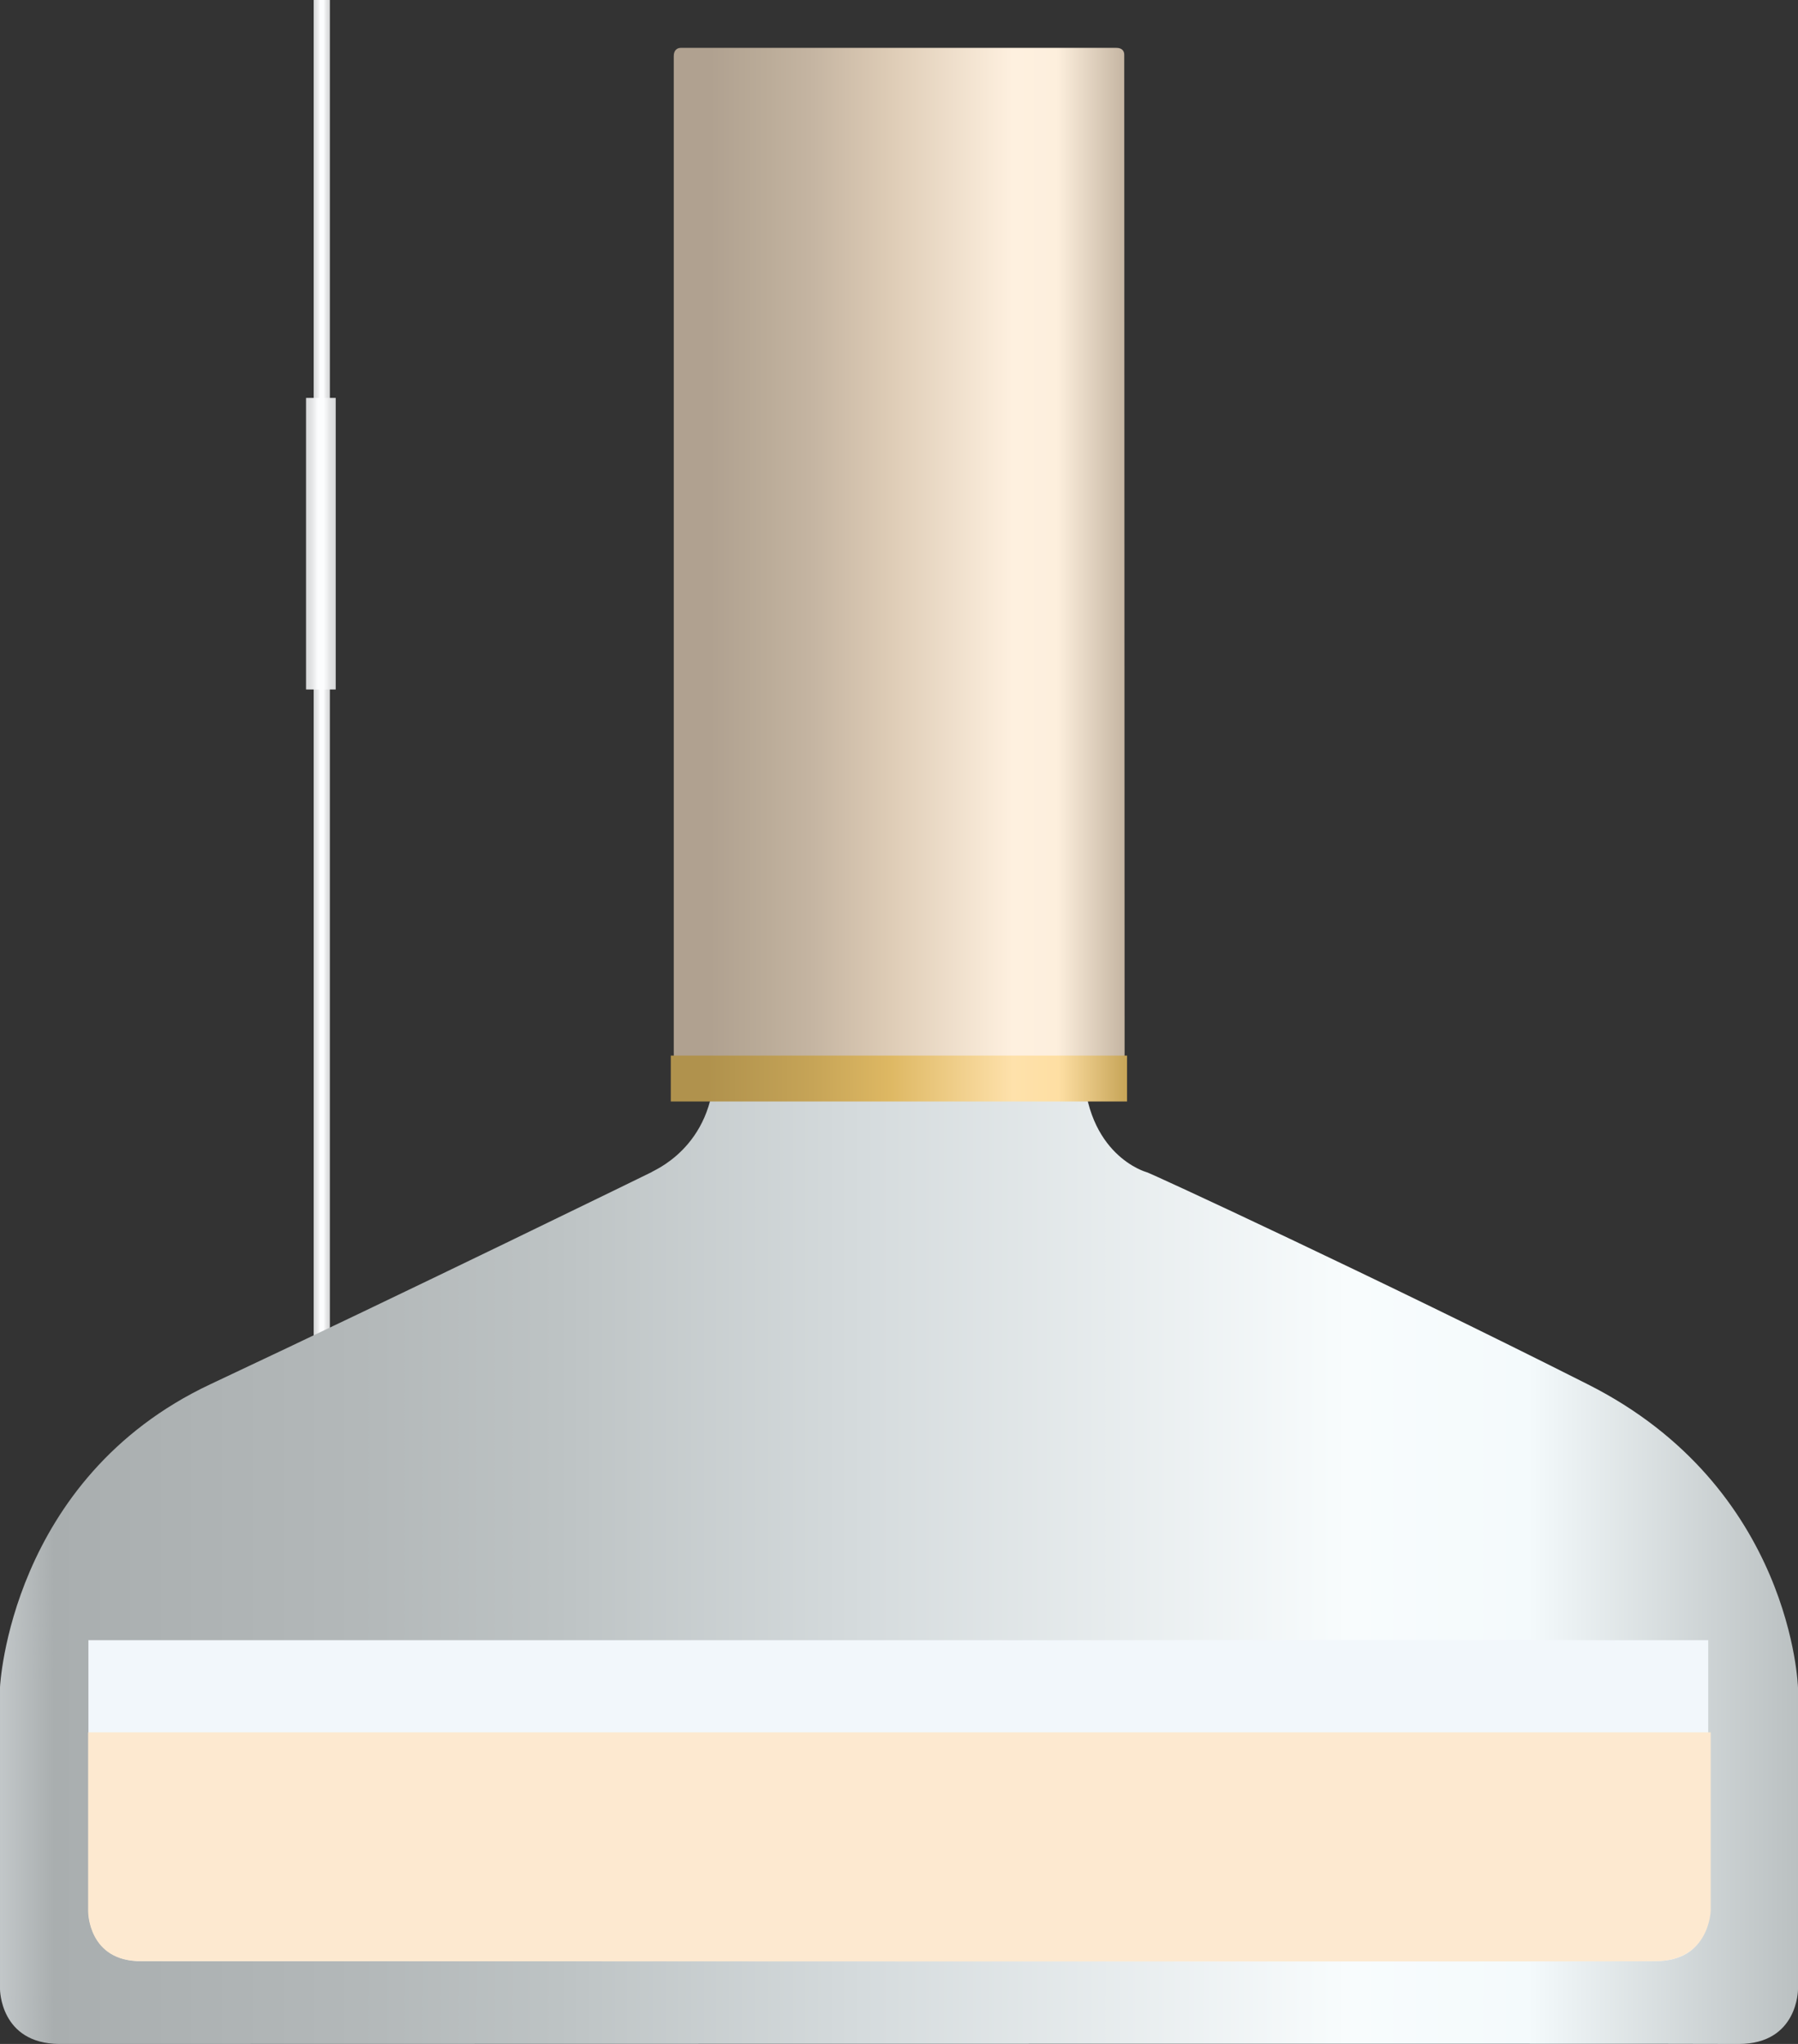 <?xml version="1.0" encoding="utf-8"?>
<!-- Generator: Adobe Illustrator 16.0.0, SVG Export Plug-In . SVG Version: 6.00 Build 0)  -->
<!DOCTYPE svg PUBLIC "-//W3C//DTD SVG 1.1//EN" "http://www.w3.org/Graphics/SVG/1.1/DTD/svg11.dtd">
<svg preserveAspectRatio="none"   version="1.1" id="图层_1" xmlns="http://www.w3.org/2000/svg" xmlns:xlink="http://www.w3.org/1999/xlink" x="0px" y="0px"
	 width="499.5px" height="567.824px" viewBox="33.75 -0.605 499.5 567.824" enable-background="new 33.75 -0.605 499.5 567.824"
	 xml:space="preserve">
<rect x="33.75" y="-0.605" width="499.5" height="567.824" fill="#333333" stroke="none"/>
<g id="surface144">
	
		<linearGradient id="SVGID_1_" gradientUnits="userSpaceOnUse" x1="202.226" y1="-58.696" x2="208.226" y2="-58.696" gradientTransform="matrix(0.75 0 0 -0.75 -30.778 150.372)">
		<stop  offset="0" style="stop-color:#D7D8D9"/>
		<stop  offset="0.2" style="stop-color:#E4E5E6"/>
		<stop  offset="0.4" style="stop-color:#FCFDFE"/>
		<stop  offset="0.6" style="stop-color:#FCFDFE"/>
		<stop  offset="0.8" style="stop-color:#E4E5E6"/>
		<stop  offset="1" style="stop-color:#D7D8D9"/>
	</linearGradient>
	<path fill="url(#SVGID_1_)" d="M120.891-0.605h4.5v390h-4.5V-0.605z"/>
	
		<linearGradient id="SVGID_2_" gradientUnits="userSpaceOnUse" x1="868.223" y1="20.215" x2="202.225" y2="20.215" gradientTransform="matrix(0.75 0 0 -0.75 -117.919 446.563)">
		<stop  offset="0" style="stop-color:#BAC0C1"/>
		<stop  offset="0.15" style="stop-color:#F4FAFC"/>
		<stop  offset="0.25" style="stop-color:#F8FCFD"/>
		<stop  offset="0.52" style="stop-color:#D5DBDD"/>
		<stop  offset="0.69" style="stop-color:#BDC3C4"/>
		<stop  offset="0.8" style="stop-color:#B3B8B9"/>
		<stop  offset="0.97" style="stop-color:#A9AEAF"/>
		<stop  offset="1" style="stop-color:#C2C7C9"/>
	</linearGradient>
	<path fill="url(#SVGID_2_)" d="M533.25,552.085c0,0,0,15.133-16.465,15.133c-0.035-0.133-466.605,0-466.605,0
		c-16.43-0.133-16.43-15.215-16.43-15.215v-83.918c0,0,2.695-57.914,58.457-84.148C147.75,357.835,214.809,325,214.809,325
		c-0.309-0.164,17.367-6.547,17.414-29.414c0.277,0,102.523,0,102.523,0C335.25,320.335,352.191,325,352.191,325
		c0.309-0.164,65.402,30.043,122.602,58.938c56.957,28.648,58.457,84.348,58.457,84.348V552.085z"/>
	
		<linearGradient id="SVGID_3_" gradientUnits="userSpaceOnUse" x1="369.223" y1="13.303" x2="202.223" y2="13.303" gradientTransform="matrix(0.75 0 0 -0.75 69.258 163.672)">
		<stop  offset="0" style="stop-color:#C5B5A2"/>
		<stop  offset="0.15" style="stop-color:#FDEFDD"/>
		<stop  offset="0.25" style="stop-color:#FEF0DF"/>
		<stop  offset="0.52" style="stop-color:#DECCB6"/>
		<stop  offset="0.69" style="stop-color:#C5B5A2"/>
		<stop  offset="0.8" style="stop-color:#BAAB98"/>
		<stop  offset="0.92" style="stop-color:#B0A190"/>
	</linearGradient>
	<path fill="url(#SVGID_3_)" d="M223.176,12.695h120.75c1.5,0,2.148,0.844,2.148,1.887l0.102,277.863c0,1.5-1.008,2.176-2.066,2.176
		l-120.933,0.074c-1.5,0-2.25-1.004-2.25-2.051V14.945c0-1.5,0.859-2.25,1.918-2.25H223.176z"/>
	<path fill="#F2F7FB" d="M508.312,530.8c0,0,0.375,13.402-14.637,13.402c-0.363,0.098-420.554,0-420.554,0
		c-14.809,0.098-14.809-13.715-14.809-13.715V455.05h450V530.8z"/>
	
		<linearGradient id="SVGID_4_" gradientUnits="userSpaceOnUse" x1="371.225" y1="192.807" x2="202.226" y2="192.807" gradientTransform="matrix(0.75 0 0 -0.75 68.435 443.623)">
		<stop  offset="0" style="stop-color:#C6A457"/>
		<stop  offset="0.15" style="stop-color:#FEDFA3"/>
		<stop  offset="0.25" style="stop-color:#FEE1AB"/>
		<stop  offset="0.52" style="stop-color:#DEB863"/>
		<stop  offset="0.69" style="stop-color:#C6A457"/>
		<stop  offset="0.8" style="stop-color:#BB9B52"/>
		<stop  offset="0.92" style="stop-color:#B0924D"/>
	</linearGradient>
	<path fill="url(#SVGID_4_)" d="M220.105,292.644h126.75v12.75h-126.75V292.644z"/>
	<path fill="#FDE9D0" d="M508.992,530.148c0,0-0.234,14.066-15.383,14.066c-0.367,0.184-420.558,0-420.558,0
		c-14.809,0.184-14.809-13.727-14.809-13.727v-49.84h450.75V530.148z"/>
	
		<linearGradient id="SVGID_5_" gradientUnits="userSpaceOnUse" x1="202.227" y1="147.302" x2="213.227" y2="147.302" gradientTransform="matrix(0.75 0 0 -0.75 -32.904 260.914)">
		<stop  offset="0" style="stop-color:#D7D8D9"/>
		<stop  offset="0.2" style="stop-color:#E4E5E6"/>
		<stop  offset="0.4" style="stop-color:#FCFDFE"/>
		<stop  offset="0.6" style="stop-color:#FCFDFE"/>
		<stop  offset="0.8" style="stop-color:#E4E5E6"/>
		<stop  offset="1" style="stop-color:#D7D8D9"/>
	</linearGradient>
	<path fill="url(#SVGID_5_)" d="M118.766,109.938h8.25v81h-8.25V109.938z"/>
</g>
</svg>
